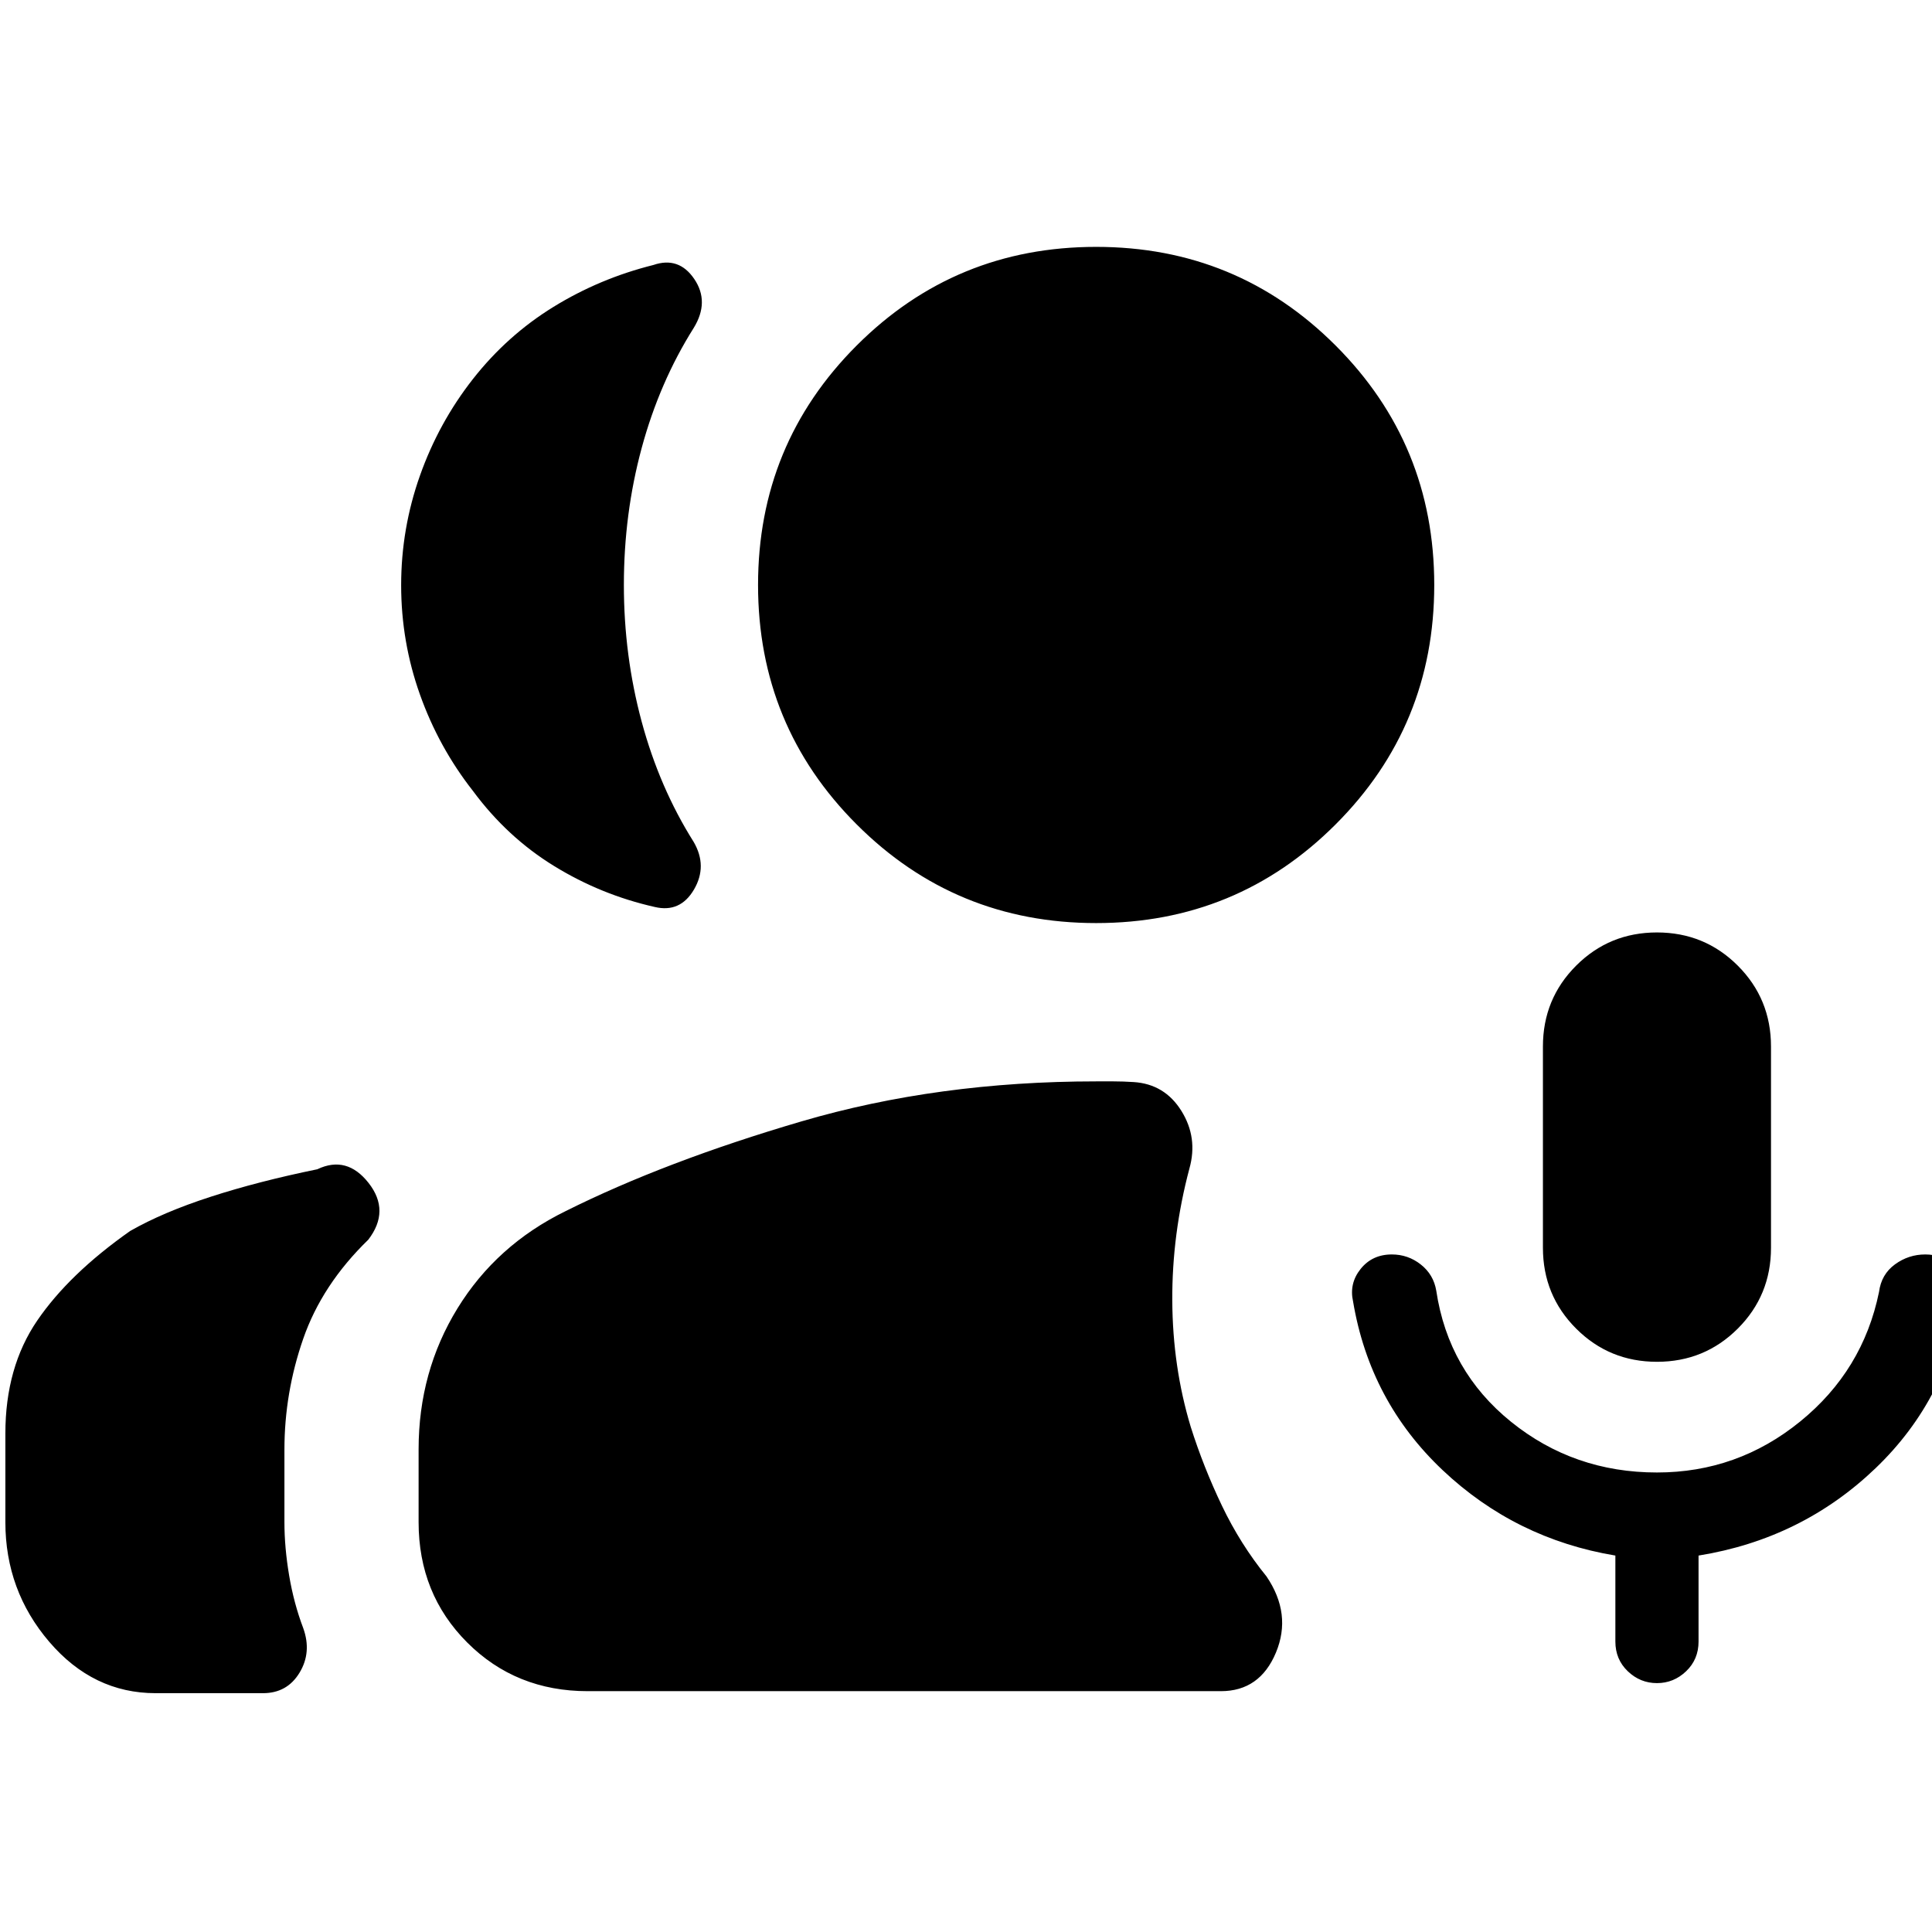 <svg xmlns="http://www.w3.org/2000/svg" height="40" viewBox="0 -960 960 960" width="40"><path d="M823.33-283.33q-23.66 0-40.16-16.5-16.5-16.5-16.5-40.17v-100q0-23.67 16.5-40.17t40.16-16.5q23.67 0 40.17 16.5T880-440v100q0 23.67-16.5 40.17t-40.17 16.5Zm-278.66-218q-69.98 0-118.99-49.02-49.01-49.01-49.01-118.98 0-69.98 49.01-118.99 49.01-49.01 118.99-49.01 69.97 0 118.98 49.01 49.02 49.01 49.02 118.99 0 69.97-49.02 118.98-49.01 49.02-118.98 49.02ZM292-119.67q-35.67 0-59.83-24.16Q208-168 208-203.67v-36.15q0-38.64 19.33-70.08 19.34-31.43 53.62-48.25 49.56-24.76 117.3-44.64 67.75-19.88 146.42-19.88h8.72q4.61 0 9.94.34 15.4 1 23.7 14.33 8.3 13.33 3.97 28.67-8.67 32.66-8.5 65.59.17 32.93 9.17 62.74 6.33 20 15.5 39.17 9.16 19.16 22.16 35.16Q642-158 634-138.83q-8 19.16-27.33 19.16H292Zm531.33-4q-8.33 0-14.5-5.9-6.16-5.9-6.16-14.76v-42.72q-49.67-8.28-85.84-42.45-36.16-34.17-44.5-83.83-2-8.93 3.76-16.14 5.76-7.2 15.5-7.2 8.08 0 14.41 5t7.67 13q6 40 37.19 65.17 31.2 25.17 72.47 25.17 40.03 0 71.18-25.34Q925.67-279 933.67-318q1.14-8.78 7.9-13.72 6.76-4.95 15.1-4.95 8.33 0 14.5 5.34Q977.33-326 976-317q-7.33 51.33-44 86.5t-88 43.45v42.72q0 8.86-6.17 14.76-6.16 5.9-14.5 5.9Zm-624-545.54q0-28.12 9.34-54.46Q218-750 235-771.67q17-21.66 40-35.83 23-14.17 49.67-20.83 12.67-4.34 20.33 7 7.67 11.33-.33 24.33-17 27-25.84 59.67-8.83 32.66-8.83 68 0 35.08 8.83 67.87 8.84 32.79 25.84 59.79 7 12 .17 23.67-6.84 11.67-19.5 8.67-26.67-6-50-20.34Q252-544 235-567q-17-21.67-26.33-47.88-9.34-26.21-9.34-54.33ZM2.67-203.67v-44q0-32.97 15.83-56.15t46.17-44.51q16.33-9.34 40-17 23.67-7.67 53-13.67 14.67-7 25.5 6.83Q194-358.33 183-344q-23 22.33-32.33 49.22-9.34 26.88-9.34 55.11v36q0 12.67 2.34 26.5 2.33 13.84 7 26.17 4.33 12-1.84 22.17-6.16 10.16-18.16 10.16H77.33q-31.01 0-52.84-25.5-21.82-25.5-21.82-59.5Z"/></svg>